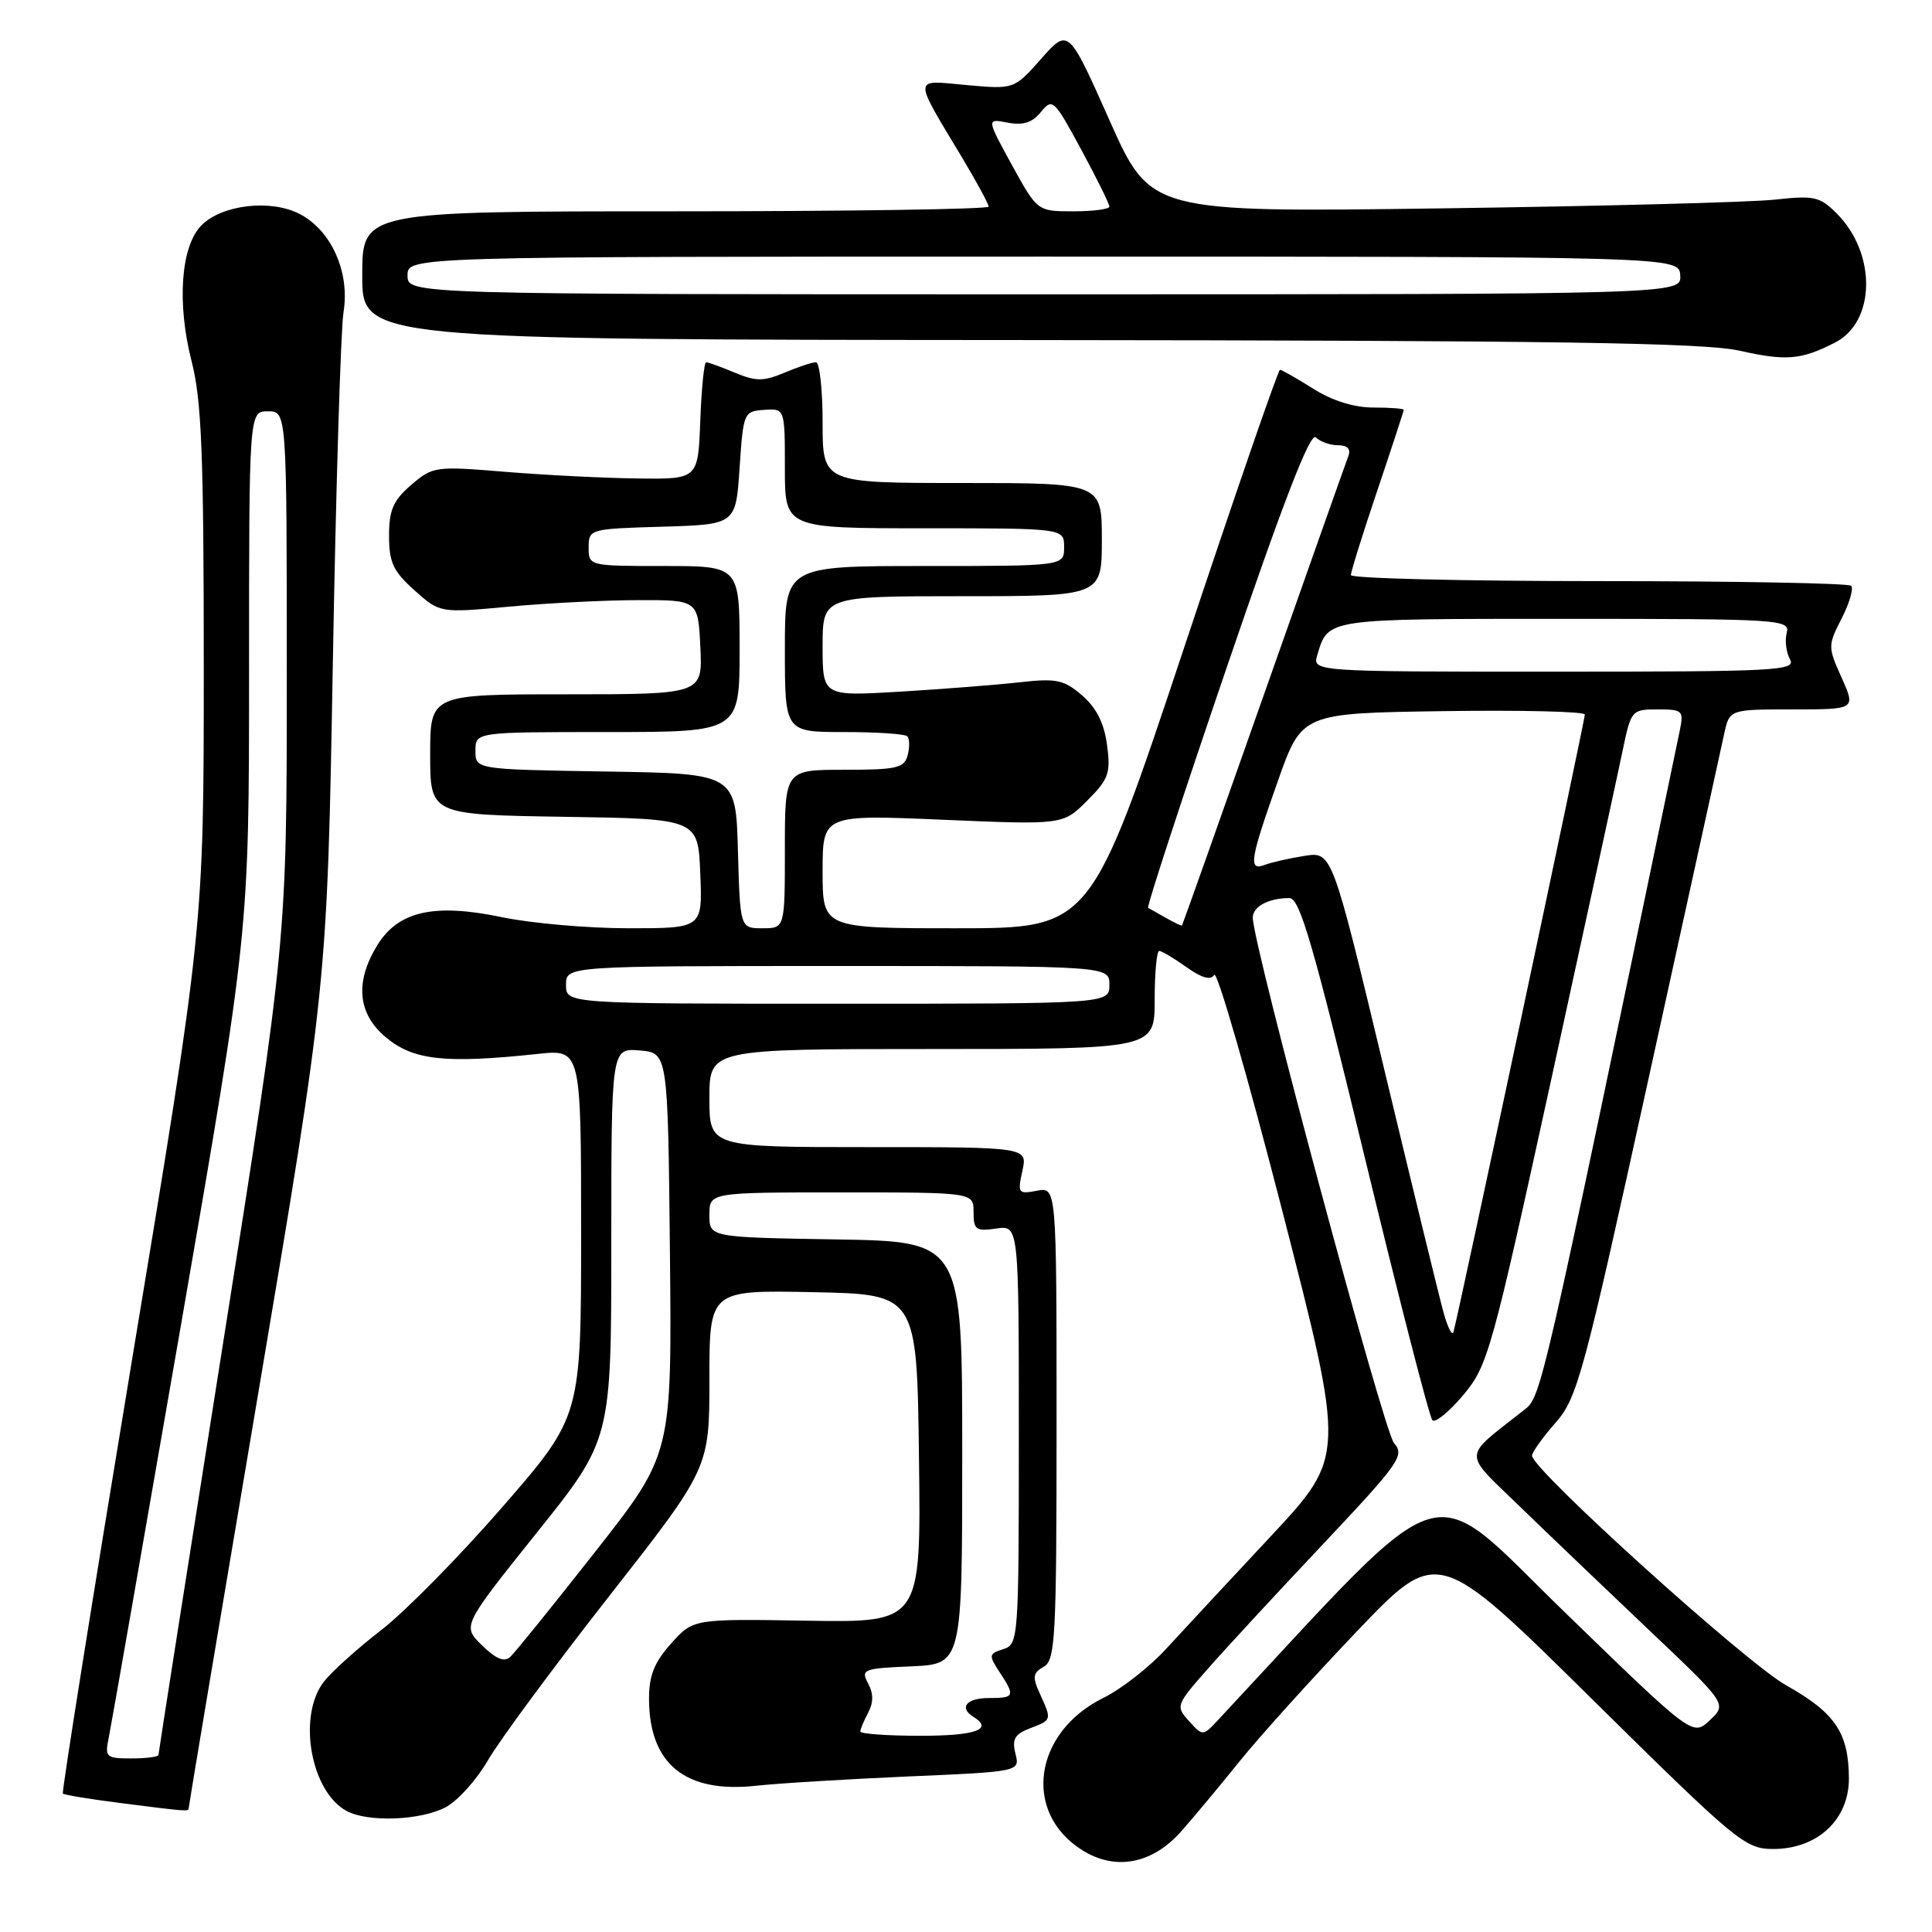 <?xml version="1.0" encoding="UTF-8" standalone="no"?>
<!DOCTYPE svg PUBLIC "-//W3C//DTD SVG 1.1//EN" "http://www.w3.org/Graphics/SVG/1.1/DTD/svg11.dtd" >
<svg xmlns="http://www.w3.org/2000/svg" xmlns:xlink="http://www.w3.org/1999/xlink" version="1.1" viewBox="0 0 256 256">
 <g >
 <path fill="currentColor"
d=" M 156.50 242.68 C 158.15 240.82 161.63 236.64 164.24 233.40 C 166.85 230.15 173.83 222.42 179.74 216.22 C 190.50 204.94 190.50 204.94 210.78 224.97 C 230.16 244.10 231.24 245.00 234.96 245.00 C 240.82 245.00 245.00 241.11 244.99 235.66 C 244.96 229.61 243.19 226.97 236.67 223.31 C 231.29 220.28 203.00 194.71 203.00 192.88 C 203.00 192.43 204.40 190.48 206.10 188.54 C 209.02 185.22 209.77 182.42 218.48 142.75 C 223.59 119.51 228.07 99.04 228.46 97.25 C 229.16 94.00 229.16 94.00 237.53 94.00 C 245.90 94.00 245.90 94.00 244.03 89.81 C 242.19 85.71 242.19 85.54 244.03 81.94 C 245.07 79.91 245.63 77.97 245.29 77.62 C 244.95 77.28 229.89 77.00 211.83 77.00 C 193.78 77.00 179.00 76.64 179.00 76.20 C 179.00 75.75 180.57 70.72 182.50 65.00 C 184.43 59.28 186.00 54.47 186.00 54.30 C 186.00 54.14 184.19 54.00 181.98 54.00 C 179.41 54.00 176.53 53.10 174.00 51.50 C 171.82 50.13 169.84 49.00 169.60 49.00 C 169.36 49.00 163.61 65.65 156.84 86.00 C 144.52 123.00 144.52 123.00 126.76 123.00 C 109.00 123.00 109.00 123.00 109.00 115.47 C 109.00 107.94 109.00 107.94 124.93 108.62 C 140.85 109.30 140.85 109.30 144.05 106.10 C 146.91 103.24 147.19 102.46 146.69 98.70 C 146.30 95.81 145.27 93.77 143.38 92.14 C 140.96 90.06 139.98 89.86 135.07 90.41 C 132.01 90.75 124.89 91.31 119.25 91.65 C 109.00 92.26 109.00 92.26 109.00 85.63 C 109.00 79.00 109.00 79.00 127.50 79.00 C 146.00 79.00 146.00 79.00 146.00 71.50 C 146.00 64.00 146.00 64.00 127.50 64.00 C 109.00 64.00 109.00 64.00 109.00 56.00 C 109.00 51.60 108.60 48.00 108.11 48.00 C 107.63 48.00 105.75 48.62 103.95 49.38 C 101.16 50.55 100.17 50.55 97.37 49.38 C 95.55 48.62 93.84 48.00 93.57 48.00 C 93.30 48.00 92.95 51.49 92.79 55.75 C 92.50 63.50 92.50 63.50 84.50 63.40 C 80.10 63.35 72.21 62.95 66.96 62.52 C 57.67 61.75 57.35 61.80 54.48 64.26 C 52.10 66.31 51.55 67.58 51.55 71.00 C 51.55 74.51 52.10 75.70 54.92 78.22 C 58.29 81.23 58.29 81.23 67.40 80.39 C 72.40 79.92 80.10 79.53 84.50 79.52 C 92.50 79.50 92.50 79.50 92.80 85.75 C 93.10 92.00 93.10 92.00 75.05 92.00 C 57.00 92.00 57.00 92.00 57.00 99.98 C 57.00 107.95 57.00 107.95 74.75 108.23 C 92.50 108.50 92.50 108.50 92.79 115.75 C 93.09 123.00 93.09 123.00 83.29 123.00 C 77.91 123.00 70.35 122.34 66.50 121.53 C 57.50 119.65 52.74 120.73 49.96 125.30 C 47.01 130.14 47.40 134.31 51.08 137.41 C 54.74 140.50 58.94 140.96 71.25 139.65 C 77.00 139.03 77.00 139.03 77.00 163.35 C 77.00 187.67 77.00 187.67 66.64 199.61 C 60.94 206.17 53.71 213.52 50.58 215.94 C 47.45 218.36 44.01 221.44 42.94 222.80 C 39.38 227.33 41.15 237.40 45.94 239.97 C 48.76 241.48 55.66 241.23 59.01 239.49 C 60.61 238.67 63.15 235.85 64.66 233.24 C 66.16 230.63 73.38 220.86 80.70 211.52 C 94.00 194.54 94.00 194.54 94.00 182.74 C 94.00 170.94 94.00 170.94 107.75 171.22 C 121.50 171.50 121.50 171.50 121.77 193.25 C 122.04 215.00 122.04 215.00 106.95 214.75 C 91.86 214.50 91.86 214.50 88.93 217.77 C 86.71 220.24 86.00 222.01 86.00 225.07 C 86.00 233.74 90.80 237.65 100.20 236.62 C 103.11 236.30 112.17 235.75 120.33 235.39 C 135.15 234.75 135.15 234.75 134.55 232.36 C 134.07 230.44 134.46 229.78 136.48 229.01 C 139.39 227.90 139.38 227.93 137.80 224.45 C 136.77 222.20 136.85 221.67 138.30 220.85 C 139.84 219.99 140.00 217.05 140.00 188.59 C 140.00 157.28 140.00 157.28 137.39 157.78 C 134.92 158.25 134.82 158.11 135.47 155.14 C 136.16 152.00 136.16 152.00 115.08 152.00 C 94.00 152.00 94.00 152.00 94.00 145.50 C 94.00 139.00 94.00 139.00 123.50 139.00 C 153.00 139.00 153.00 139.00 153.00 132.50 C 153.00 128.93 153.27 126.00 153.60 126.00 C 153.92 126.00 155.54 126.96 157.20 128.14 C 159.24 129.60 160.43 129.93 160.89 129.17 C 161.27 128.56 165.34 142.66 169.93 160.52 C 178.27 192.97 178.27 192.97 168.39 203.56 C 162.95 209.38 156.70 216.11 154.50 218.50 C 152.30 220.90 148.59 223.80 146.26 224.95 C 136.94 229.52 135.44 240.17 143.42 245.17 C 147.81 247.92 152.68 246.99 156.50 242.68 Z  M 25.00 239.59 C 25.00 239.36 29.13 214.73 34.18 184.84 C 43.35 130.50 43.35 130.50 44.10 88.00 C 44.51 64.62 45.15 43.63 45.52 41.35 C 46.38 36.05 43.90 30.52 39.70 28.35 C 35.88 26.37 29.45 27.11 26.71 29.84 C 23.96 32.60 23.41 40.13 25.39 47.88 C 26.72 53.05 27.00 60.22 27.00 88.49 C 27.00 122.83 27.00 122.83 17.51 180.09 C 12.29 211.59 8.16 237.49 8.33 237.66 C 8.50 237.83 11.76 238.37 15.57 238.86 C 24.86 240.05 25.00 240.06 25.00 239.59 Z  M 243.14 45.40 C 248.55 42.65 248.67 33.58 243.37 28.28 C 241.14 26.05 240.38 25.88 235.21 26.45 C 232.07 26.80 212.16 27.32 190.97 27.61 C 152.45 28.14 152.45 28.14 147.01 15.93 C 141.57 3.72 141.57 3.72 137.97 7.78 C 134.37 11.84 134.37 11.84 128.07 11.27 C 120.86 10.62 120.89 9.89 127.63 21.13 C 129.48 24.23 131.00 27.04 131.00 27.38 C 131.00 27.72 112.33 28.00 89.50 28.00 C 48.00 28.00 48.00 28.00 48.00 36.50 C 48.00 45.00 48.00 45.00 136.25 45.06 C 206.25 45.12 225.74 45.41 230.50 46.47 C 236.70 47.86 238.64 47.69 243.14 45.40 Z  M 114.00 229.43 C 114.00 229.12 114.47 228.00 115.04 226.93 C 115.75 225.60 115.75 224.40 115.02 223.05 C 114.04 221.21 114.38 221.07 120.74 220.80 C 127.50 220.50 127.50 220.50 127.50 192.50 C 127.50 164.50 127.50 164.50 110.75 164.23 C 94.00 163.95 94.00 163.95 94.00 160.98 C 94.00 158.00 94.00 158.00 111.50 158.00 C 129.00 158.00 129.00 158.00 129.00 160.61 C 129.00 162.95 129.32 163.18 132.00 162.79 C 135.00 162.35 135.00 162.35 135.00 190.11 C 135.00 217.25 134.95 217.88 132.94 218.52 C 131.02 219.13 130.98 219.33 132.44 221.55 C 134.55 224.77 134.46 225.00 131.00 225.00 C 128.05 225.00 127.03 226.28 129.00 227.50 C 131.66 229.15 129.28 230.00 122.00 230.00 C 117.60 230.00 114.00 229.75 114.00 229.43 Z  M 157.55 228.05 C 155.75 226.07 155.81 225.93 160.11 221.05 C 162.52 218.31 169.40 210.87 175.39 204.52 C 185.45 193.84 186.16 192.83 184.72 191.23 C 183.36 189.71 166.00 125.16 166.00 121.60 C 166.00 120.12 168.09 119.00 170.85 119.00 C 172.23 119.00 174.00 125.09 180.81 153.25 C 185.37 172.08 189.41 187.81 189.80 188.19 C 190.18 188.58 192.03 187.07 193.90 184.84 C 197.15 180.96 197.64 179.18 205.58 142.89 C 210.13 122.05 214.37 102.53 215.00 99.50 C 216.12 94.10 216.20 94.00 219.65 94.00 C 222.95 94.00 223.12 94.16 222.59 96.75 C 203.84 186.83 204.26 185.00 201.85 186.91 C 193.68 193.35 193.72 192.19 201.50 199.73 C 205.35 203.46 213.08 210.85 218.67 216.15 C 228.84 225.80 228.84 225.80 226.56 227.94 C 224.29 230.08 224.29 230.08 207.28 213.57 C 188.69 195.53 192.78 194.26 161.51 227.79 C 159.38 230.08 159.38 230.08 157.55 228.05 Z  M 63.87 218.02 C 61.24 215.45 61.24 215.45 71.12 203.10 C 81.00 190.76 81.00 190.76 81.00 164.82 C 81.00 138.88 81.00 138.88 84.75 139.19 C 88.50 139.50 88.50 139.50 88.77 166.09 C 89.03 192.68 89.03 192.68 78.89 205.59 C 73.31 212.69 68.24 218.97 67.62 219.54 C 66.83 220.28 65.73 219.83 63.87 218.02 Z  M 191.30 174.00 C 190.76 172.07 187.21 157.52 183.41 141.66 C 176.50 112.83 176.50 112.83 172.84 113.41 C 170.82 113.73 168.46 114.27 167.59 114.60 C 165.38 115.45 165.62 113.95 169.32 103.50 C 172.50 94.50 172.50 94.50 191.25 94.23 C 201.56 94.08 210.00 94.28 210.00 94.68 C 210.00 95.45 193.12 174.79 192.59 176.50 C 192.42 177.05 191.84 175.93 191.30 174.00 Z  M 75.00 130.50 C 75.00 128.00 75.00 128.00 111.00 128.00 C 147.00 128.00 147.00 128.00 147.00 130.50 C 147.00 133.00 147.00 133.00 111.00 133.00 C 75.00 133.00 75.00 133.00 75.00 130.50 Z  M 97.78 112.75 C 97.50 102.50 97.50 102.50 80.25 102.23 C 63.00 101.95 63.00 101.95 63.00 99.48 C 63.00 97.00 63.00 97.00 80.50 97.00 C 98.00 97.00 98.00 97.00 98.00 86.00 C 98.00 75.00 98.00 75.00 88.00 75.00 C 78.04 75.00 78.00 74.99 78.00 72.54 C 78.00 70.11 78.13 70.07 87.75 69.79 C 97.50 69.50 97.50 69.50 98.00 62.00 C 98.49 54.66 98.56 54.50 101.25 54.31 C 104.00 54.12 104.00 54.12 104.00 62.06 C 104.00 70.00 104.00 70.00 122.50 70.00 C 141.00 70.00 141.00 70.00 141.00 72.50 C 141.00 75.00 141.00 75.00 122.50 75.00 C 104.00 75.00 104.00 75.00 104.00 86.00 C 104.00 97.00 104.00 97.00 111.83 97.00 C 116.14 97.00 119.92 97.25 120.22 97.56 C 120.53 97.86 120.55 98.99 120.27 100.06 C 119.83 101.77 118.85 102.00 111.88 102.00 C 104.00 102.00 104.00 102.00 104.00 112.50 C 104.00 123.00 104.00 123.00 101.03 123.00 C 98.07 123.00 98.07 123.00 97.78 112.75 Z  M 154.50 121.63 C 153.40 121.01 152.33 120.41 152.13 120.29 C 151.92 120.18 156.60 105.87 162.53 88.49 C 170.05 66.44 173.62 57.22 174.35 57.95 C 174.93 58.53 176.26 59.00 177.31 59.00 C 178.56 59.00 179.02 59.50 178.66 60.45 C 178.35 61.25 173.29 75.54 167.42 92.20 C 161.55 108.87 156.69 122.56 156.62 122.63 C 156.55 122.71 155.60 122.26 154.50 121.63 Z  M 174.56 86.75 C 176.03 81.93 175.53 82.00 207.24 82.00 C 235.98 82.00 237.21 82.08 236.75 83.86 C 236.48 84.88 236.68 86.45 237.18 87.36 C 238.02 88.87 235.47 89.00 205.98 89.00 C 173.87 89.00 173.87 89.00 174.56 86.75 Z  M 14.41 230.25 C 14.72 228.74 19.03 204.10 23.99 175.51 C 33.00 123.52 33.00 123.52 33.00 89.01 C 33.00 54.50 33.00 54.50 35.50 54.50 C 38.00 54.50 38.00 54.50 38.00 89.56 C 38.00 124.62 38.00 124.62 29.50 178.35 C 24.82 207.91 21.00 232.29 21.00 232.54 C 21.00 232.79 19.39 233.00 17.42 233.00 C 14.05 233.00 13.87 232.84 14.41 230.25 Z  M 54.00 36.50 C 54.00 34.00 54.00 34.00 138.25 34.00 C 222.50 34.00 222.50 34.00 222.64 36.50 C 222.79 39.00 222.79 39.00 138.39 39.00 C 54.00 39.00 54.00 39.00 54.00 36.50 Z  M 134.08 21.86 C 130.71 15.71 130.71 15.71 133.53 16.25 C 135.57 16.64 136.79 16.25 137.93 14.84 C 139.45 12.96 139.67 13.17 143.26 19.81 C 145.32 23.62 147.00 27.02 147.00 27.37 C 147.00 27.72 144.85 28.00 142.23 28.00 C 137.46 28.00 137.46 28.00 134.08 21.86 Z "/>
</g>
</svg>